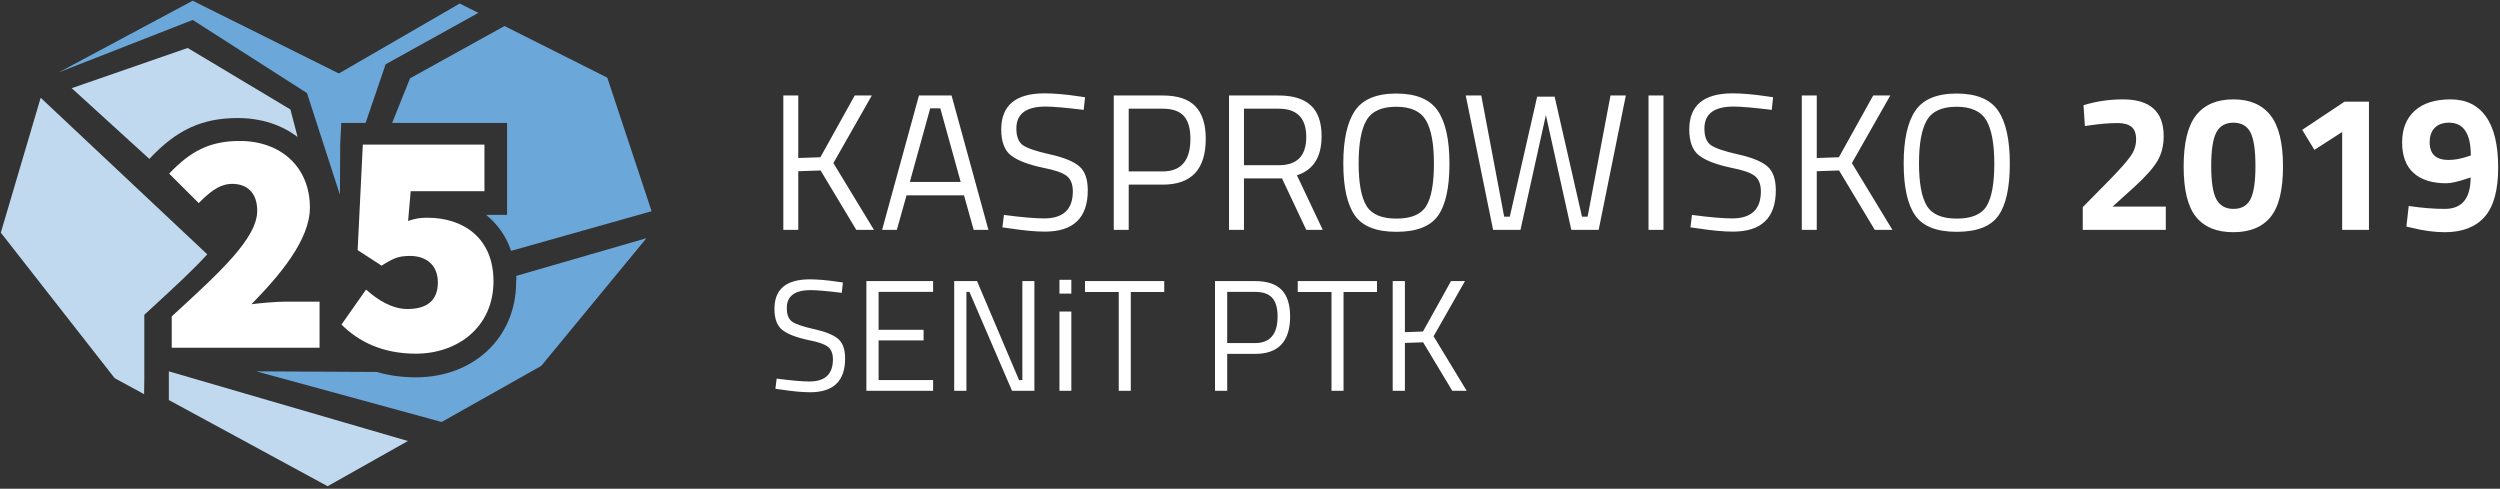 <?xml version="1.0" encoding="UTF-8"?>
<svg width="266px" height="52px" viewBox="0 0 266 52" version="1.1" xmlns="http://www.w3.org/2000/svg" xmlns:xlink="http://www.w3.org/1999/xlink">
    <rect x="0" y="0" width="266" height="52" fill="#333333" stroke="none"/>
    <!-- Generator: Sketch 51.3 (57544) - http://www.bohemiancoding.com/sketch -->
    <title>Group 14</title>
    <desc>Created with Sketch.</desc>
    <defs></defs>
    <g id="Page-1" stroke="none" stroke-width="1" fill="none" fill-rule="evenodd">
        <g id="strona-copy" transform="translate(-252, -22)">
            <g id="logo_25-kasprowisko" transform="translate(252, 22)">
                <g id="Group-14">
                    <path d="M18.273,33.662 C23.402,28.963 27.368,25.353 27.368,22.424 C27.368,20.483 26.273,19.564 24.701,19.564 C23.265,19.564 22.171,20.585 21.145,21.607 L18,18.474 C20.256,16.09 22.308,15 25.522,15 C29.897,15 32.974,17.793 32.974,22.084 C32.974,25.557 29.692,29.371 26.752,32.368 C27.846,32.232 29.419,32.096 30.376,32.096 L34,32.096 L34,37 L18.273,37 L18.273,33.662 Z" id="Fill-3" fill="#FFFFFF"></path>
                    <g id="Group-13">
                        <g id="Group-2" transform="translate(81.555, 9.642)" fill="#FFFFFF">
                            <path d="M3.381,14.816 L1.791,14.816 L1.791,0.518 L3.381,0.518 L3.381,7.171 L5.735,7.089 L9.389,0.518 L11.206,0.518 L7.118,7.709 L11.434,14.816 L9.555,14.816 L5.756,8.494 L3.381,8.576 L3.381,14.816 Z M12.3,14.816 L16.223,0.518 L19.691,0.518 L23.614,14.816 L22.045,14.816 L21.013,11.138 L14.901,11.138 L13.869,14.816 L12.3,14.816 Z M17.42,1.882 L15.252,9.713 L20.662,9.713 L18.494,1.882 L17.42,1.882 Z M29.683,1.696 C27.619,1.696 26.586,2.474 26.586,4.031 C26.586,4.898 26.824,5.494 27.299,5.818 C27.773,6.142 28.737,6.465 30.189,6.789 C31.641,7.113 32.67,7.533 33.276,8.049 C33.881,8.566 34.184,9.417 34.184,10.601 C34.184,13.535 32.663,15.002 29.621,15.002 C28.617,15.002 27.357,14.885 25.843,14.651 L25.1,14.548 L25.265,13.225 C27.137,13.473 28.561,13.597 29.539,13.597 C31.576,13.597 32.594,12.64 32.594,10.725 C32.594,9.954 32.371,9.399 31.923,9.062 C31.476,8.724 30.64,8.439 29.415,8.204 C27.804,7.86 26.662,7.416 25.987,6.872 C25.313,6.328 24.976,5.415 24.976,4.134 C24.976,1.572 26.511,0.291 29.58,0.291 C30.585,0.291 31.789,0.394 33.193,0.601 L33.895,0.704 L33.751,2.047 C31.837,1.813 30.482,1.696 29.683,1.696 Z M42.174,10.002 L38.54,10.002 L38.54,14.816 L36.95,14.816 L36.95,0.518 L42.174,0.518 C43.729,0.518 44.878,0.897 45.622,1.655 C46.365,2.412 46.737,3.569 46.737,5.126 C46.737,8.377 45.216,10.002 42.174,10.002 Z M38.54,8.597 L42.153,8.597 C44.121,8.597 45.105,7.44 45.105,5.126 C45.105,4.024 44.871,3.215 44.403,2.698 C43.935,2.181 43.185,1.923 42.153,1.923 L38.54,1.923 L38.54,8.597 Z M50.803,9.341 L50.803,14.816 L49.213,14.816 L49.213,0.518 L54.499,0.518 C56.013,0.518 57.152,0.869 57.916,1.572 C58.68,2.274 59.062,3.369 59.062,4.857 C59.062,7.061 58.188,8.445 56.439,9.01 L59.186,14.816 L57.431,14.816 L54.85,9.341 L50.803,9.341 Z M54.519,7.936 C56.46,7.936 57.431,6.934 57.431,4.929 C57.431,2.925 56.453,1.923 54.499,1.923 L50.803,1.923 L50.803,7.936 L54.519,7.936 Z M63.004,7.729 C63.004,9.823 63.279,11.328 63.83,12.244 C64.381,13.16 65.444,13.618 67.02,13.618 C68.596,13.618 69.656,13.17 70.2,12.275 C70.743,11.38 71.015,9.878 71.015,7.771 C71.015,5.663 70.733,4.127 70.169,3.163 C69.604,2.199 68.548,1.716 66.999,1.716 C65.451,1.716 64.398,2.195 63.84,3.153 C63.283,4.11 63.004,5.635 63.004,7.729 Z M72.667,7.771 C72.667,10.319 72.261,12.165 71.449,13.308 C70.637,14.451 69.16,15.023 67.02,15.023 C64.88,15.023 63.403,14.438 62.591,13.267 C61.779,12.096 61.373,10.253 61.373,7.74 C61.373,5.226 61.786,3.359 62.612,2.14 C63.438,0.921 64.904,0.311 67.01,0.311 C69.116,0.311 70.585,0.918 71.418,2.13 C72.25,3.342 72.667,5.222 72.667,7.771 Z M74.4,0.518 L76.052,0.518 L78.488,13.411 L79.087,13.411 L81.998,0.642 L83.856,0.642 L86.768,13.411 L87.366,13.411 L89.803,0.518 L91.434,0.518 L88.543,14.816 L85.632,14.816 L82.927,2.605 L80.223,14.816 L77.311,14.816 L74.4,0.518 Z M93.848,14.816 L93.848,0.518 L95.438,0.518 L95.438,14.816 L93.848,14.816 Z M102.891,1.696 C100.826,1.696 99.794,2.474 99.794,4.031 C99.794,4.898 100.031,5.494 100.506,5.818 C100.981,6.142 101.944,6.465 103.397,6.789 C104.849,7.113 105.878,7.533 106.483,8.049 C107.089,8.566 107.392,9.417 107.392,10.601 C107.392,13.535 105.871,15.002 102.829,15.002 C101.824,15.002 100.565,14.885 99.05,14.651 L98.307,14.548 L98.472,13.225 C100.344,13.473 101.769,13.597 102.746,13.597 C104.783,13.597 105.802,12.64 105.802,10.725 C105.802,9.954 105.578,9.399 105.131,9.062 C104.684,8.724 103.847,8.439 102.622,8.204 C101.012,7.86 99.869,7.416 99.195,6.872 C98.52,6.328 98.183,5.415 98.183,4.134 C98.183,1.572 99.718,0.291 102.787,0.291 C103.792,0.291 104.997,0.394 106.401,0.601 L107.103,0.704 L106.958,2.047 C105.045,1.813 103.689,1.696 102.891,1.696 Z M111.747,14.816 L110.157,14.816 L110.157,0.518 L111.747,0.518 L111.747,7.171 L114.101,7.089 L117.755,0.518 L119.572,0.518 L115.484,7.709 L119.799,14.816 L117.921,14.816 L114.122,8.494 L111.747,8.576 L111.747,14.816 Z M122.627,7.729 C122.627,9.823 122.902,11.328 123.453,12.244 C124.003,13.16 125.067,13.618 126.643,13.618 C128.219,13.618 129.279,13.17 129.822,12.275 C130.366,11.38 130.638,9.878 130.638,7.771 C130.638,5.663 130.356,4.127 129.791,3.163 C129.227,2.199 128.171,1.716 126.622,1.716 C125.074,1.716 124.021,2.195 123.463,3.153 C122.906,4.11 122.627,5.635 122.627,7.729 Z M132.29,7.771 C132.29,10.319 131.884,12.165 131.072,13.308 C130.259,14.451 128.783,15.023 126.643,15.023 C124.502,15.023 123.026,14.438 122.214,13.267 C121.402,12.096 120.996,10.253 120.996,7.74 C120.996,5.226 121.409,3.359 122.235,2.14 C123.061,0.921 124.527,0.311 126.633,0.311 C128.739,0.311 130.208,0.918 131.041,2.13 C131.873,3.342 132.29,5.222 132.29,7.771 Z" id="KASPROWISKO-"></path>
                            <path d="M148.886,14.816 L140.05,14.816 L140.05,12.399 L142.961,9.444 C143.993,8.384 144.712,7.571 145.118,7.006 C145.524,6.441 145.727,5.839 145.727,5.198 C145.727,4.558 145.559,4.106 145.222,3.845 C144.884,3.583 144.406,3.452 143.787,3.452 C142.864,3.452 141.86,3.535 140.772,3.7 L140.277,3.762 L140.132,1.551 C141.481,1.138 142.878,0.931 144.323,0.931 C147.214,0.931 148.659,2.233 148.659,4.836 C148.659,5.856 148.439,6.737 147.999,7.481 C147.558,8.225 146.76,9.127 145.604,10.188 L143.229,12.337 L148.886,12.337 L148.886,14.816 Z M152.106,2.626 C153.001,1.496 154.322,0.931 156.07,0.931 C157.819,0.931 159.136,1.496 160.024,2.626 C160.912,3.755 161.356,5.57 161.356,8.07 C161.356,10.57 160.916,12.361 160.035,13.442 C159.154,14.524 157.832,15.064 156.07,15.064 C154.309,15.064 152.987,14.524 152.106,13.442 C151.225,12.361 150.785,10.57 150.785,8.07 C150.785,5.57 151.225,3.755 152.106,2.626 Z M158.424,8.018 C158.424,6.31 158.245,5.115 157.887,4.434 C157.529,3.752 156.927,3.411 156.081,3.411 C155.234,3.411 154.629,3.755 154.264,4.444 C153.899,5.133 153.717,6.324 153.717,8.018 C153.717,9.713 153.903,10.897 154.274,11.572 C154.646,12.247 155.251,12.585 156.091,12.585 C156.931,12.585 157.529,12.247 157.887,11.572 C158.245,10.897 158.424,9.713 158.424,8.018 Z M170.502,1.179 L170.502,14.816 L167.652,14.816 L167.652,4.403 L164.7,6.304 L163.399,4.175 L167.9,1.179 L170.502,1.179 Z M178.573,12.585 C180.404,12.585 181.319,11.469 181.319,9.238 L180.886,9.382 C179.936,9.699 179.213,9.857 178.718,9.857 C177.218,9.857 176.061,9.492 175.249,8.762 C174.437,8.032 174.031,6.947 174.031,5.508 C174.031,4.069 174.478,2.946 175.373,2.14 C176.268,1.334 177.538,0.931 179.182,0.931 C180.827,0.931 182.083,1.541 182.951,2.76 C183.818,3.979 184.251,5.79 184.251,8.194 C184.251,10.598 183.77,12.344 182.806,13.432 C181.842,14.52 180.432,15.064 178.573,15.064 C177.5,15.064 176.35,14.913 175.125,14.61 L174.485,14.465 L174.733,12.275 C176.137,12.482 177.417,12.585 178.573,12.585 Z M178.966,7.378 C179.599,7.378 180.28,7.254 181.01,7.006 L181.34,6.903 C181.34,4.575 180.569,3.411 179.028,3.411 C178.367,3.411 177.858,3.593 177.5,3.958 C177.142,4.323 176.963,4.836 176.963,5.498 C176.963,6.751 177.631,7.378 178.966,7.378 Z" id="2019"></path>
                            <path d="M4.69,21.227 C3.004,21.227 2.161,21.863 2.161,23.134 C2.161,23.843 2.355,24.329 2.743,24.594 C3.131,24.858 3.917,25.122 5.103,25.387 C6.289,25.651 7.13,25.994 7.624,26.416 C8.119,26.838 8.366,27.532 8.366,28.5 C8.366,30.896 7.124,32.094 4.64,32.094 C3.819,32.094 2.791,31.999 1.554,31.807 L0.947,31.723 L1.082,30.643 C2.611,30.845 3.774,30.947 4.572,30.947 C6.236,30.947 7.068,30.165 7.068,28.601 C7.068,27.971 6.885,27.518 6.52,27.243 C6.154,26.967 5.472,26.734 4.471,26.543 C3.156,26.261 2.223,25.898 1.672,25.454 C1.121,25.01 0.846,24.265 0.846,23.218 C0.846,21.126 2.099,20.08 4.606,20.08 C5.427,20.08 6.41,20.164 7.557,20.333 L8.13,20.417 L8.012,21.514 C6.449,21.323 5.342,21.227 4.69,21.227 Z M10.628,31.942 L10.628,20.265 L17.727,20.265 L17.727,21.413 L11.927,21.413 L11.927,25.446 L16.715,25.446 L16.715,26.576 L11.927,26.576 L11.927,30.795 L17.727,30.795 L17.727,31.942 L10.628,31.942 Z M19.972,31.942 L19.972,20.265 L22.4,20.265 L26.869,30.795 L27.223,30.795 L27.223,20.265 L28.504,20.265 L28.504,31.942 L26.127,31.942 L21.591,21.413 L21.271,21.413 L21.271,31.942 L19.972,31.942 Z M31.171,31.942 L31.171,23.505 L32.436,23.505 L32.436,31.942 L31.171,31.942 Z M31.171,21.598 L31.171,20.13 L32.436,20.13 L32.436,21.598 L31.171,21.598 Z M33.889,21.43 L33.889,20.265 L42.319,20.265 L42.319,21.43 L38.762,21.43 L38.762,31.942 L37.48,31.942 L37.48,21.43 L33.889,21.43 Z M51.987,28.011 L49.019,28.011 L49.019,31.942 L47.721,31.942 L47.721,20.265 L51.987,20.265 C53.257,20.265 54.196,20.575 54.803,21.193 C55.41,21.812 55.713,22.757 55.713,24.028 C55.713,26.683 54.471,28.011 51.987,28.011 Z M49.019,26.863 L51.97,26.863 C53.577,26.863 54.381,25.918 54.381,24.028 C54.381,23.128 54.19,22.467 53.808,22.046 C53.426,21.624 52.813,21.413 51.97,21.413 L49.019,21.413 L49.019,26.863 Z M56.525,21.43 L56.525,20.265 L64.956,20.265 L64.956,21.43 L61.398,21.43 L61.398,31.942 L60.117,31.942 L60.117,21.43 L56.525,21.43 Z M67.926,31.942 L66.628,31.942 L66.628,20.265 L67.926,20.265 L67.926,25.699 L69.849,25.631 L72.833,20.265 L74.317,20.265 L70.978,26.138 L74.502,31.942 L72.968,31.942 L69.865,26.779 L67.926,26.846 L67.926,31.942 Z" id="SENiT-PTK"></path>
                        </g>
                        <path d="M36.333,34.532 L38.949,30.812 C40.256,31.983 41.77,32.879 43.353,32.879 C45.418,32.879 46.588,31.983 46.588,30.055 C46.588,28.195 45.349,27.231 43.628,27.231 C42.458,27.231 41.908,27.437 40.6,28.264 L38.053,26.611 L38.604,15.384 L51.544,15.384 L51.544,20.343 L43.697,20.343 L43.422,23.512 C44.179,23.236 44.764,23.167 45.487,23.167 C49.272,23.167 52.507,25.302 52.507,29.917 C52.507,34.808 48.687,37.631 44.248,37.631 C40.669,37.631 38.122,36.322 36.333,34.532" id="Fill-5" fill="#FFFFFF"></path>
                        <polygon id="Fill-7" fill="#C0D9EF" points="17.965 39.512 17.965 42.565 34.858 51.733 43.398 46.923"></polygon>
                        <path d="M51.544,13.079 L53.952,13.079 L53.952,15.489 L53.952,20.448 L53.952,22.859 L51.716,22.859 C52.94,23.835 53.853,25.137 54.384,26.69 L69.329,22.473 L64.616,8.265 L53.679,2.769 L43.63,8.331 L41.723,13.079 L51.544,13.079 Z" id="Fill-9" fill="#6CA7D9"></path>
                        <polyline id="Fill-11" fill="#6CA7D9" points="36.198 15.371 36.311 13.079 38.899 13.079 41.031 6.84 50.894 1.37 48.915 0.375 36.055 7.818 20.503 0.077 6.251 7.7 20.503 2.122 32.662 9.902 36.168 20.726"></polyline>
                        <path d="M54.916,29.357 C55.024,29.966 54.916,29.357 54.916,30.022 C54.916,35.889 50.43,40.147 44.248,40.147 C42.768,40.147 41.383,39.954 40.092,39.578 L27.271,39.511 L46.99,44.9 L57.588,38.931 L68.779,25.345 L54.916,29.357 Z" id="Fill-13" fill="#6CA7D9"></path>
                        <path d="M30.898,11.646 L19.969,5.103 L7.63,9.382 L15.89,16.907 L15.964,16.83 C18.821,13.797 21.522,12.56 25.288,12.56 C27.806,12.56 29.993,13.297 31.669,14.584 L30.898,11.646 Z" id="Fill-15" fill="#C0D9EF"></path>
                        <path d="M4.328,10.402 L0.087,24.755 L12.2,40.236 L15.332,41.94 L15.343,41.197 L15.355,40.339 L15.355,37.928 L15.355,34.553 L15.355,33.495 L16.133,32.779 L16.261,32.661 C18.555,30.55 20.558,28.702 22.055,27.064" id="Fill-17" fill="#C0D9EF"></path>
                    </g>
                </g>
            </g>
        </g>
    </g>
</svg>